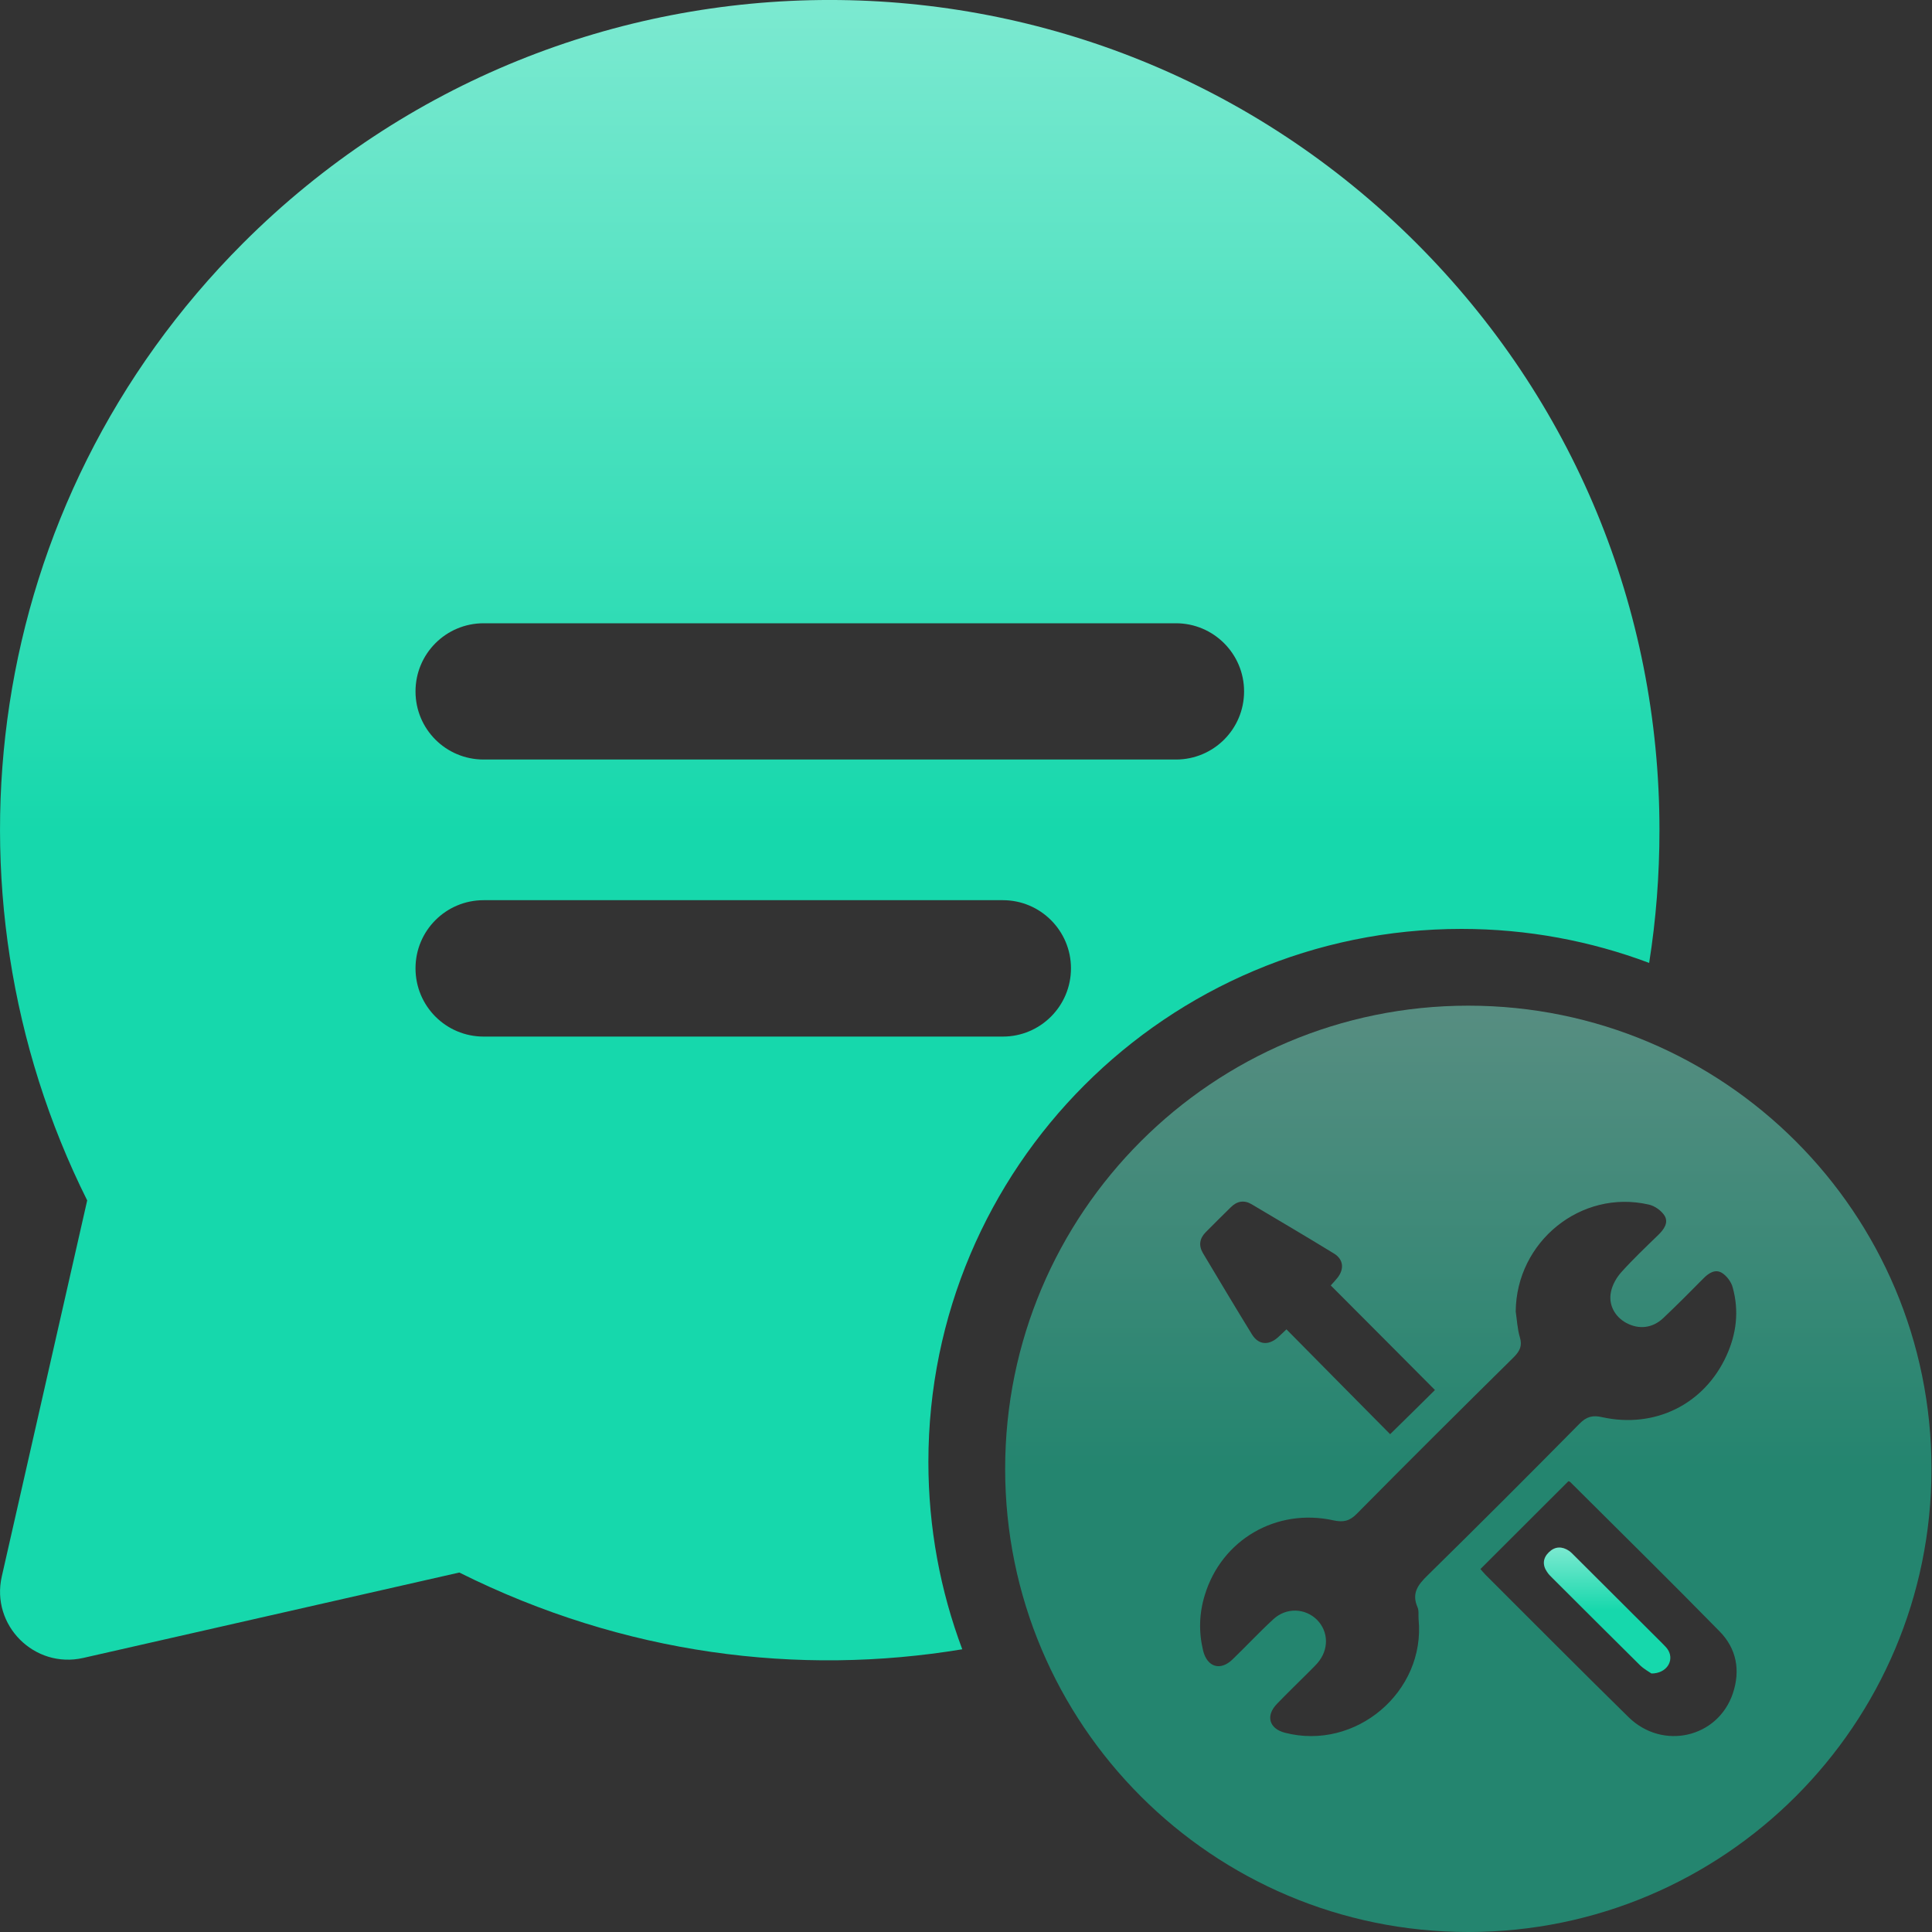 <svg width="15" height="15" viewBox="0 0 15 15" fill="none" xmlns="http://www.w3.org/2000/svg">
<rect x="0" y="0" width="15" height="15" fill="#333333" stroke="none"/>
<path fill-rule="evenodd" clip-rule="evenodd" d="M10.997 1.888C8.48 -0.629 4.405 -0.63 1.887 1.888C-0.137 3.913 -0.52 6.923 0.677 9.32L0.014 12.239C-0.073 12.618 0.267 12.959 0.647 12.872L3.566 12.209C4.846 12.848 6.202 13.015 7.471 12.805C7.301 12.352 7.208 11.862 7.208 11.351C7.208 9.065 9.061 7.212 11.347 7.212C11.86 7.212 12.351 7.306 12.804 7.476C12.857 7.142 12.884 6.798 12.884 6.444C12.884 4.723 12.214 3.105 10.997 1.888ZM7.786 8.048H3.755C3.462 8.048 3.226 7.811 3.226 7.518C3.226 7.226 3.462 6.989 3.755 6.989H7.786C8.078 6.989 8.315 7.226 8.315 7.518C8.315 7.811 8.078 8.048 7.786 8.048ZM9.13 5.897H3.755C3.462 5.897 3.226 5.661 3.226 5.368C3.226 5.076 3.462 4.839 3.755 4.839H9.13C9.422 4.839 9.659 5.076 9.659 5.368C9.659 5.661 9.422 5.897 9.13 5.897Z" fill="url(#paint0_linear_120_115)"/>
<path fill-rule="evenodd" clip-rule="evenodd" d="M12.906 12.759C12.679 12.532 12.451 12.305 12.223 12.078C12.21 12.065 12.197 12.051 12.181 12.04C12.127 12.004 12.072 12.006 12.026 12.051C11.979 12.096 11.974 12.15 12.011 12.204C12.023 12.223 12.039 12.238 12.054 12.253C12.28 12.478 12.505 12.704 12.732 12.928C12.763 12.958 12.803 12.98 12.822 12.993C12.939 12.993 12.999 12.895 12.953 12.814C12.942 12.794 12.923 12.777 12.906 12.759Z" fill="url(#paint1_linear_120_115)"/>
<path opacity="0.5" fill-rule="evenodd" clip-rule="evenodd" d="M11.4 7.808C9.414 7.808 7.804 9.418 7.804 11.404C7.804 13.39 9.414 15 11.4 15C13.386 15 14.996 13.39 14.996 11.404C14.996 9.418 13.386 7.808 11.4 7.808ZM9.36 9.568C9.425 9.502 9.49 9.438 9.556 9.373C9.604 9.325 9.659 9.315 9.718 9.35C9.932 9.477 10.146 9.603 10.358 9.733C10.431 9.778 10.438 9.853 10.384 9.921C10.37 9.939 10.354 9.956 10.332 9.98C10.605 10.253 10.873 10.523 11.141 10.792C11.031 10.901 10.92 11.011 10.793 11.135C10.526 10.866 10.259 10.595 9.988 10.321C9.962 10.345 9.942 10.366 9.92 10.385C9.847 10.448 9.77 10.441 9.72 10.36C9.592 10.152 9.466 9.941 9.34 9.73C9.305 9.671 9.313 9.616 9.36 9.568ZM11.086 12.229C11.011 12.302 10.958 12.368 11.005 12.477C11.018 12.505 11.011 12.541 11.014 12.573C11.068 13.135 10.526 13.595 9.976 13.453C9.853 13.421 9.825 13.321 9.914 13.229C9.992 13.148 10.074 13.069 10.155 12.988C10.179 12.963 10.205 12.939 10.228 12.913C10.319 12.809 10.316 12.668 10.225 12.576C10.133 12.485 9.987 12.479 9.887 12.571C9.777 12.672 9.676 12.781 9.569 12.884C9.475 12.975 9.373 12.944 9.341 12.816C9.306 12.671 9.31 12.526 9.354 12.384C9.484 11.955 9.909 11.706 10.353 11.804C10.431 11.821 10.48 11.809 10.536 11.751C10.939 11.343 11.346 10.939 11.754 10.536C11.801 10.488 11.82 10.448 11.8 10.382C11.781 10.318 11.778 10.25 11.768 10.183C11.772 9.641 12.274 9.232 12.8 9.352C12.847 9.362 12.899 9.399 12.924 9.439C12.956 9.493 12.919 9.545 12.875 9.588C12.778 9.682 12.68 9.775 12.589 9.876C12.551 9.918 12.519 9.974 12.508 10.028C12.485 10.13 12.539 10.225 12.628 10.272C12.724 10.323 12.829 10.313 12.913 10.234C13.019 10.134 13.122 10.03 13.225 9.926C13.265 9.885 13.316 9.851 13.368 9.882C13.406 9.905 13.442 9.953 13.453 9.997C13.503 10.178 13.482 10.356 13.404 10.526C13.232 10.903 12.849 11.093 12.439 11.003C12.366 10.986 12.318 10.998 12.263 11.054C11.874 11.448 11.482 11.84 11.086 12.229ZM13.454 13.147C13.338 13.493 12.908 13.592 12.643 13.331C12.27 12.965 11.903 12.595 11.533 12.226C11.518 12.211 11.505 12.194 11.494 12.182C11.723 11.953 11.948 11.728 12.177 11.5C12.183 11.502 12.188 11.503 12.192 11.507C12.579 11.893 12.969 12.276 13.351 12.666C13.482 12.799 13.514 12.968 13.454 13.147Z" fill="url(#paint2_linear_120_115)"/>
<defs>
<linearGradient id="paint0_linear_120_115" x1="5.529" y1="-8.274" x2="5.529" y2="6.445" gradientUnits="userSpaceOnUse">
<stop stop-color="white"/>
<stop offset="1" stop-color="#16D8AC"/>
</linearGradient>
<linearGradient id="paint1_linear_120_115" x1="12.408" y1="11.387" x2="12.408" y2="12.504" gradientUnits="userSpaceOnUse">
<stop stop-color="white"/>
<stop offset="1" stop-color="#16D8AC"/>
</linearGradient>
<linearGradient id="paint2_linear_120_115" x1="10.89" y1="3.192" x2="10.89" y2="11.404" gradientUnits="userSpaceOnUse">
<stop stop-color="white"/>
<stop offset="1" stop-color="#16D8AC"/>
</linearGradient>
</defs>
</svg>
